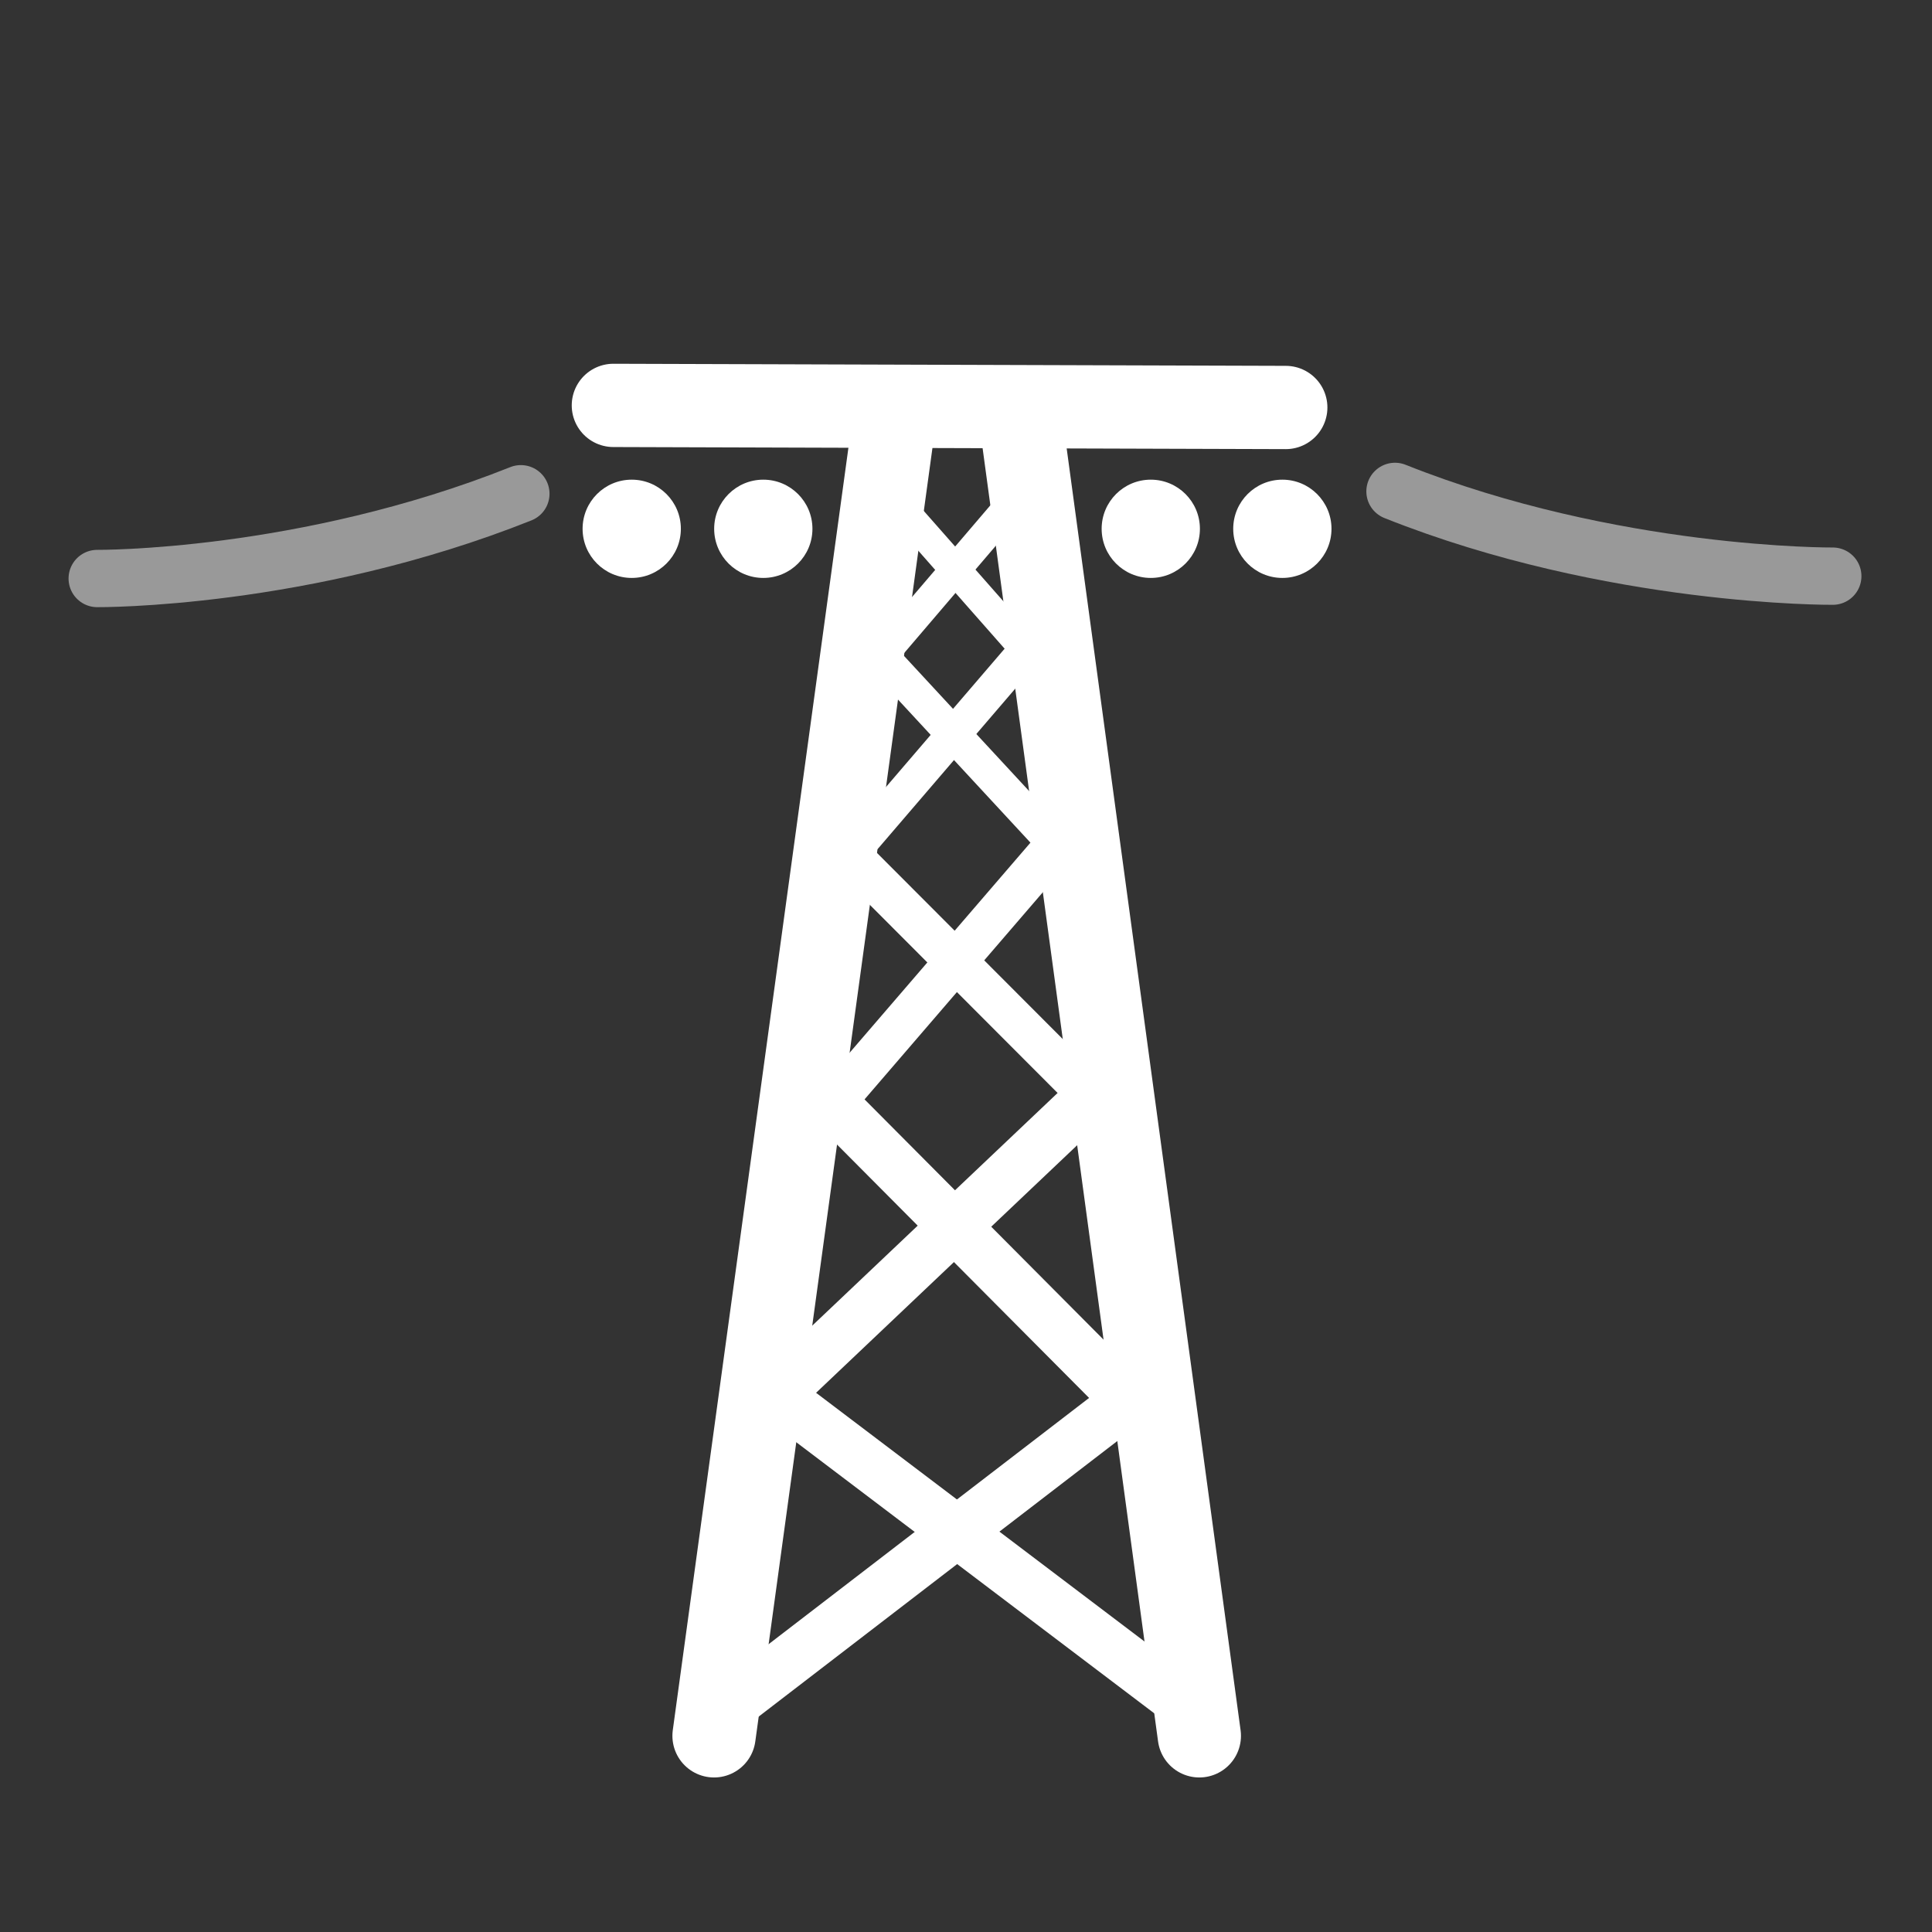 <svg width="580" height="580" viewBox="0 0 580 580" fill="none" xmlns="http://www.w3.org/2000/svg">
<rect x="0" y="0" width="580" height="580" fill="#333333" stroke="none"/>
<path d="M323.492 246.141L252.988 328.053" stroke="white" stroke-width="12.53" stroke-linecap="round"/>
<path d="M252.521 254.141L333.524 335.303" stroke="white" stroke-width="12.53" stroke-linecap="round"/>
<path d="M246.512 327.873L347.743 429.635" stroke="white" stroke-width="15.422" stroke-linecap="round"/>
<path d="M332.657 324.373L226.926 424.635" stroke="white" stroke-width="15.422" stroke-linecap="round"/>
<path d="M267.769 131.133L214.361 521.109" stroke="white" stroke-width="25" stroke-linecap="round" stroke-linejoin="round"/>
<path d="M184.139 121.703L385.995 122.331" stroke="white" stroke-width="25" stroke-linecap="round" stroke-linejoin="round"/>
<path d="M306.992 130.072L360.046 521.109" stroke="white" stroke-width="25" stroke-linecap="round" stroke-linejoin="round"/>
<path opacity="0.5" d="M156.365 148.228C91.263 174.2 29.182 173.673 29.182 173.673" stroke="white" stroke-width="17.205" stroke-linecap="round"/>
<path d="M313.407 188.829L259.876 251.232" stroke="white" stroke-width="10.23" stroke-linecap="round"/>
<path d="M260.271 192.424L321.024 258.053" stroke="white" stroke-width="10.23" stroke-linecap="round"/>
<path d="M305.125 149.577L266.866 194.374" stroke="white" stroke-width="9.13" stroke-linecap="round"/>
<path d="M270.002 151.979L310.159 197.555" stroke="white" stroke-width="9.13" stroke-linecap="round"/>
<path d="M234.845 420.116L360.825 515.514" stroke="white" stroke-width="15.422" stroke-linecap="round"/>
<path d="M342.203 417.677L216.319 514.403" stroke="white" stroke-width="15.422" stroke-linecap="round"/>
<path d="M189.649 173.5C197.796 173.5 204.399 166.896 204.399 158.75C204.399 150.604 197.796 144 189.649 144C181.503 144 174.899 150.604 174.899 158.75C174.899 166.896 181.503 173.5 189.649 173.5Z" fill="white"/>
<path d="M229.149 173.5C237.296 173.5 243.899 166.896 243.899 158.75C243.899 150.604 237.296 144 229.149 144C221.003 144 214.399 150.604 214.399 158.75C214.399 166.896 221.003 173.5 229.149 173.5Z" fill="white"/>
<path d="M345.472 173.5C353.618 173.5 360.222 166.896 360.222 158.75C360.222 150.604 353.618 144 345.472 144C337.325 144 330.722 150.604 330.722 158.75C330.722 166.896 337.325 173.5 345.472 173.5Z" fill="white"/>
<path d="M384.972 173.5C393.118 173.5 399.722 166.896 399.722 158.75C399.722 150.604 393.118 144 384.972 144C376.825 144 370.222 150.604 370.222 158.75C370.222 166.896 376.825 173.5 384.972 173.5Z" fill="white"/>
<path opacity="0.5" d="M418.788 147.521C483.891 173.493 550.214 172.966 550.214 172.966" stroke="white" stroke-width="17.205" stroke-linecap="round"/>
</svg>
